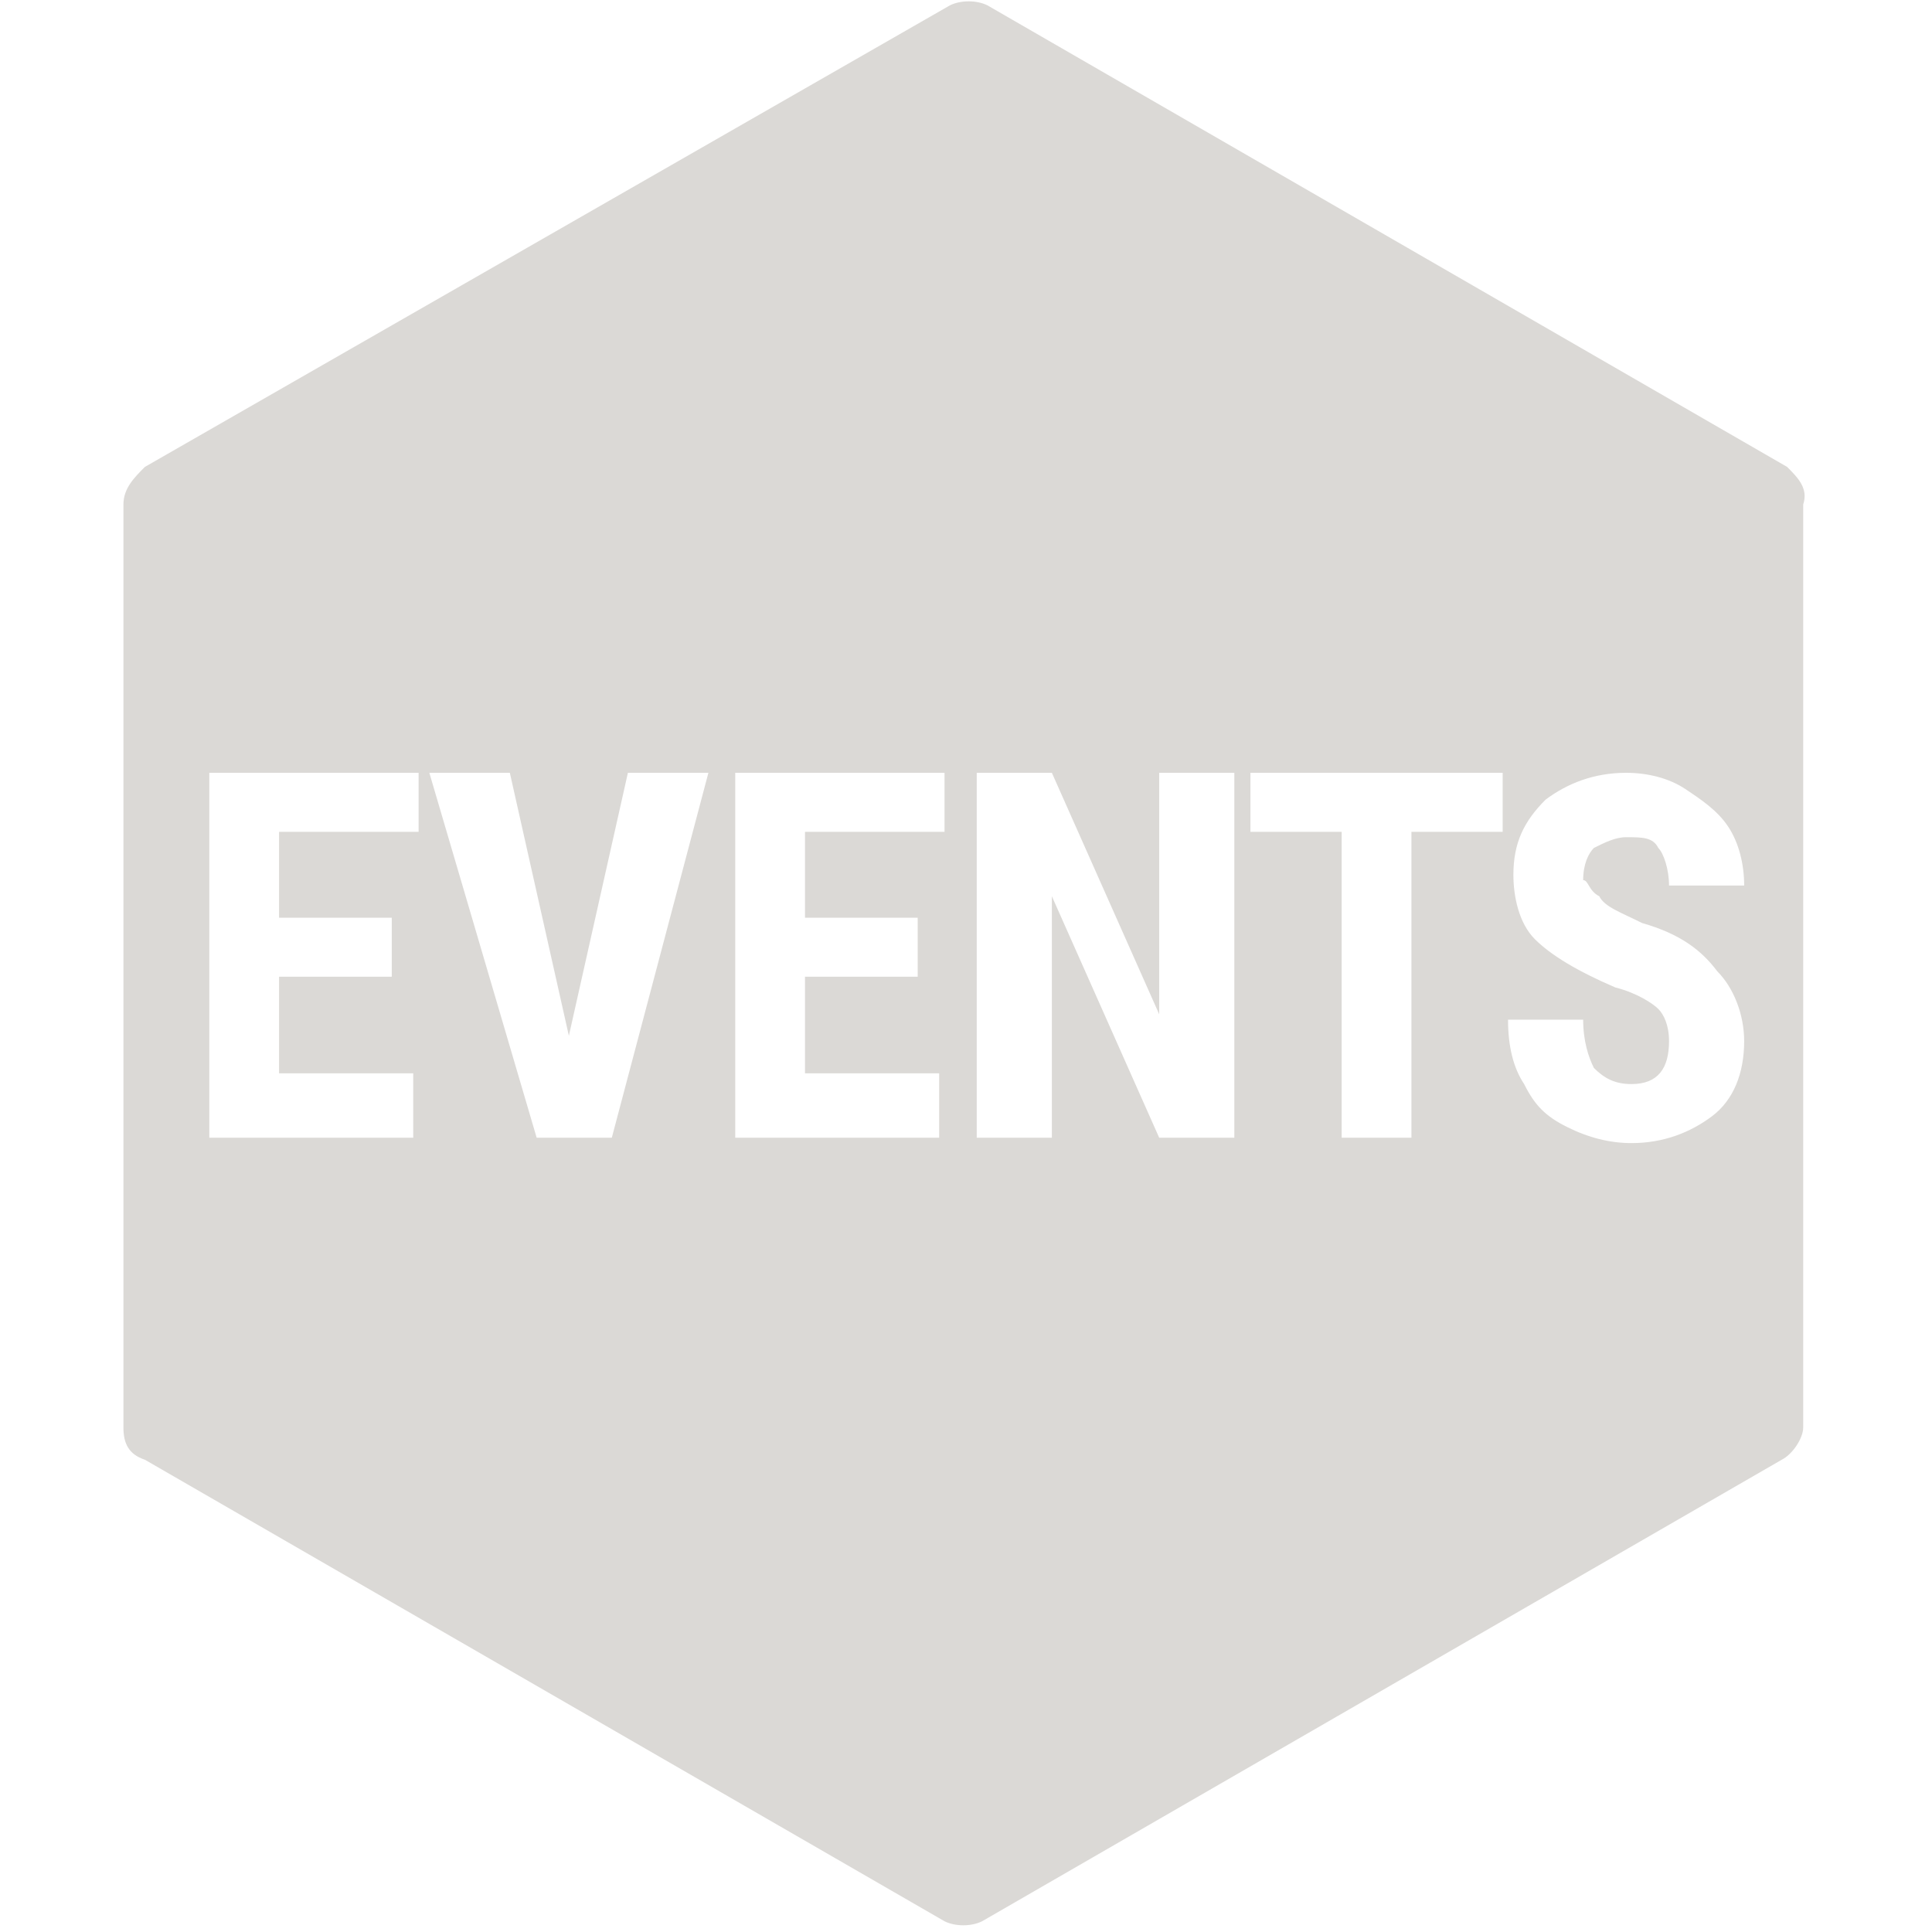 <?xml version="1.0" encoding="utf-8"?>
<!-- Generator: Adobe Illustrator 20.0.0, SVG Export Plug-In . SVG Version: 6.00 Build 0)  -->
<svg version="1.1" id="Layer_1" xmlns="http://www.w3.org/2000/svg" xmlns:xlink="http://www.w3.org/1999/xlink" x="0px" y="0px"
	 viewBox="0 0 36 36" style="enable-background:new 0 0 36 36;" xml:space="preserve">
<style type="text/css">
	.st0{fill:#DBD9D6;}
</style>
<path class="st0" d="M33.3,8.7L18.4,0.1c-0.2-0.1-0.5-0.1-0.7,0L2.7,8.7C2.5,8.9,2.3,9.1,2.3,9.4v17.2c0,0.3,0.1,0.5,0.4,0.6
	l14.9,8.6c0.2,0.1,0.5,0.1,0.7,0l14.9-8.6c0.2-0.1,0.4-0.4,0.4-0.6V9.4C33.7,9.1,33.5,8.9,33.3,8.7z M7.8,21.2H3.9v-6.8h3.9v1.1H5.2
	v1.6h2.1v1.1H5.2v1.8h2.5V21.2z M11.4,21.2H10L8,14.4h1.5l1.1,4.9l1.1-4.9h1.5L11.4,21.2z M17.6,21.2h-3.9v-6.8h3.9v1.1H15v1.6h2.1
	v1.1H15v1.8h2.5V21.2z M23,21.2h-1.4l-2-4.5v4.5h-1.4v-6.8h1.4l2,4.5v-4.5H23V21.2z M26.4,21.2H25v-5.7h-1.7v-1.1h4.7v1.1h-1.7V21.2
	z M29.8,16.7c0.1,0.2,0.4,0.3,0.8,0.5c0.7,0.2,1.1,0.5,1.4,0.9c0.3,0.3,0.5,0.8,0.5,1.3c0,0.6-0.2,1.1-0.6,1.4
	c-0.4,0.3-0.9,0.5-1.5,0.5c-0.4,0-0.8-0.1-1.2-0.3c-0.4-0.2-0.6-0.4-0.8-0.8c-0.2-0.3-0.3-0.7-0.3-1.2h1.4c0,0.4,0.1,0.7,0.2,0.9
	c0.2,0.2,0.4,0.3,0.7,0.3c0.5,0,0.7-0.3,0.7-0.8c0-0.3-0.1-0.5-0.2-0.6c-0.1-0.1-0.4-0.3-0.8-0.4c-0.7-0.3-1.2-0.6-1.5-0.9
	c-0.3-0.3-0.4-0.8-0.4-1.2c0-0.6,0.2-1,0.6-1.4c0.4-0.3,0.9-0.5,1.5-0.5c0.4,0,0.8,0.1,1.1,0.3c0.3,0.2,0.6,0.4,0.8,0.7
	c0.2,0.3,0.3,0.7,0.3,1.1h-1.4c0-0.3-0.1-0.6-0.2-0.7c-0.1-0.2-0.3-0.2-0.6-0.2c-0.2,0-0.4,0.1-0.6,0.2c-0.1,0.1-0.2,0.3-0.2,0.6
	C29.6,16.4,29.6,16.6,29.8,16.7z"/>
</svg>
